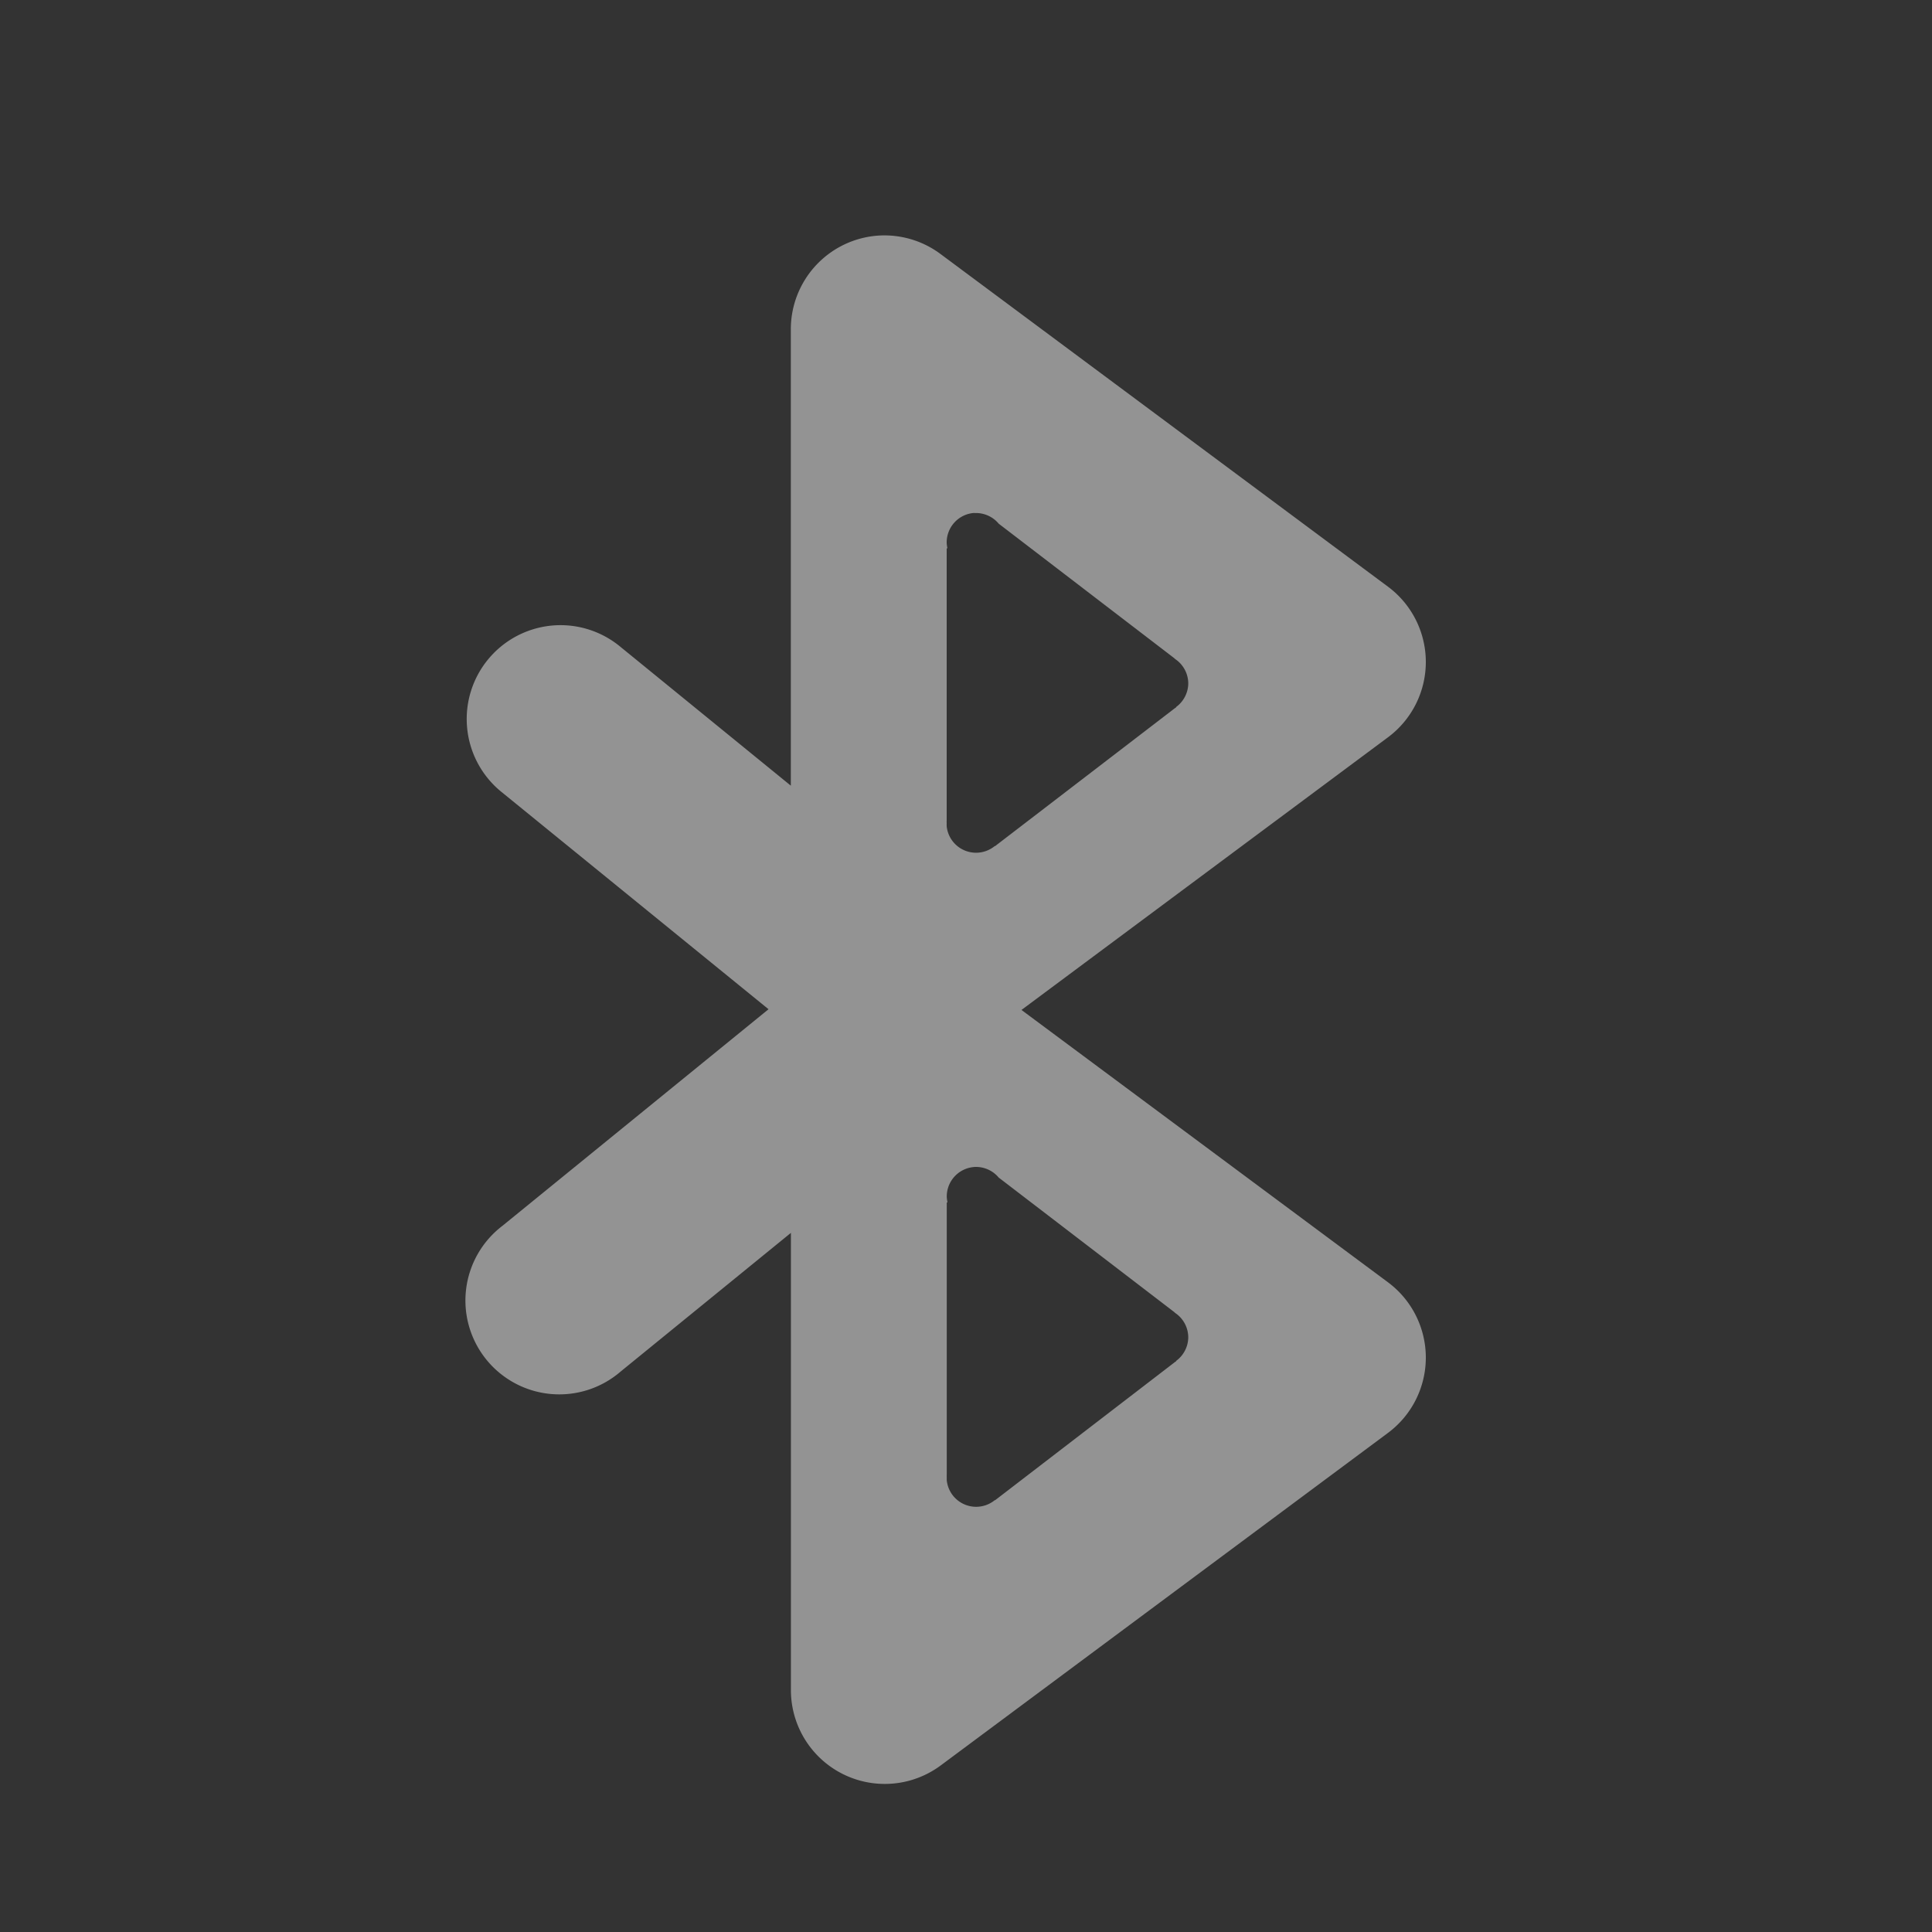 <?xml version="1.0" encoding="UTF-8" standalone="no"?>
<svg
   xmlns:dc="http://purl.org/dc/elements/1.1/"
   xmlns:cc="http://creativecommons.org/ns#"
   xmlns:rdf="http://www.w3.org/1999/02/22-rdf-syntax-ns#"
   xmlns:svg="http://www.w3.org/2000/svg"
   xmlns="http://www.w3.org/2000/svg"
   xmlns:sodipodi="http://sodipodi.sourceforge.net/DTD/sodipodi-0.dtd"
   xmlns:inkscape="http://www.inkscape.org/namespaces/inkscape"
   id="svg7384"
   style="enable-background:new"
   height="24"
   width="24"
   version="1.1"
   inkscape:version="1.0.1 (3bc2e813f5, 2020-09-07)"
   sodipodi:docname="bluetooth-disabled-symbolic.svg">
  <rect width="100%" height="100%" fill="#333333" stroke="none"/>
  <sodipodi:namedview
     pagecolor="#ffffff"
     bordercolor="#666666"
     borderopacity="1"
     objecttolerance="10"
     gridtolerance="10"
     guidetolerance="10"
     inkscape:pageopacity="0"
     inkscape:pageshadow="2"
     inkscape:window-width="1920"
     inkscape:window-height="948"
     id="namedview10"
     showgrid="false"
     inkscape:zoom="16"
     inkscape:cx="-15.966106"
     inkscape:cy="7.5509814"
     inkscape:window-x="0"
     inkscape:window-y="27"
     inkscape:window-maximized="1"
     inkscape:current-layer="svg7384"
     inkscape:document-rotation="0" />
  <title
     id="title8473">Paper Symbolic Icon Theme</title>
  <defs
     id="defs7386">
    <filter
       id="filter7554"
       color-interpolation-filters="sRGB">
      <feBlend
         id="feBlend7556"
         in2="BackgroundImage"
         mode="darken" />
    </filter>
  </defs>
  <path
     style="opacity:0.5;fill:#f5f5f5;fill-opacity:1;stroke:none;stroke-width:2.331;stroke-linecap:round;stroke-linejoin:round;stroke-miterlimit:4;stroke-dasharray:none;stroke-opacity:1"
     d="M 10.922,2.926 A 1.166,1.166 0 0 0 9.824,4.092 V 9.76 L 7.712,8.039 A 1.166,1.166 0 0 0 6.961,7.766 1.166,1.166 0 0 0 6.241,9.847 L 9.547,12.537 6.241,15.228 a 1.166,1.166 0 1 0 1.471,1.808 l 2.113,-1.721 v 5.682 a 1.166,1.166 0 0 0 1.862,0.933 l 5.555,-4.13 a 1.166,1.166 0 0 0 0,-1.871 l -4.553,-3.383 4.553,-3.387 a 1.166,1.166 0 0 0 0,-1.871 L 11.687,3.158 A 1.166,1.166 0 0 0 10.922,2.926 Z m 1.179,3.447 a 0.367,0.367 0 0 1 0.023,0 0.367,0.367 0 0 1 0.282,0.132 l 2.181,1.671 a 0.367,0.367 0 0 0 0.005,0.005 l 0.005,0.005 a 0.367,0.367 0 0 1 0.164,0.305 0.367,0.367 0 0 1 -0.15,0.291 v 0.005 a 0.367,0.367 0 0 1 -0.009,0.005 L 12.361,10.511 h -0.005 a 0.367,0.367 0 0 1 -0.232,0.082 0.367,0.367 0 0 1 -0.364,-0.328 0.367,0.367 0 0 1 0,-0.036 0.367,0.367 0 0 1 0,-0.041 V 6.814 l 0.009,-0.005 a 0.367,0.367 0 0 1 -0.009,-0.068 0.367,0.367 0 0 1 0.341,-0.369 z m 0,8.123 a 0.367,0.367 0 0 1 0.023,0 0.367,0.367 0 0 1 0.282,0.132 l 2.181,1.671 a 0.367,0.367 0 0 0 0.005,0.005 l 0.005,0.005 a 0.367,0.367 0 0 1 0.164,0.305 0.367,0.367 0 0 1 -0.15,0.291 v 0.005 a 0.367,0.367 0 0 1 -0.009,0.005 l -2.24,1.721 h -0.005 a 0.367,0.367 0 0 1 -0.232,0.082 0.367,0.367 0 0 1 -0.364,-0.328 0.367,0.367 0 0 1 0,-0.036 0.367,0.367 0 0 1 0,-0.041 v -3.374 l 0.009,-0.005 a 0.367,0.367 0 0 1 -0.009,-0.068 0.367,0.367 0 0 1 0.341,-0.369 z"
     id="path825"
     inkscape:connector-curvature="0" />
</svg>
